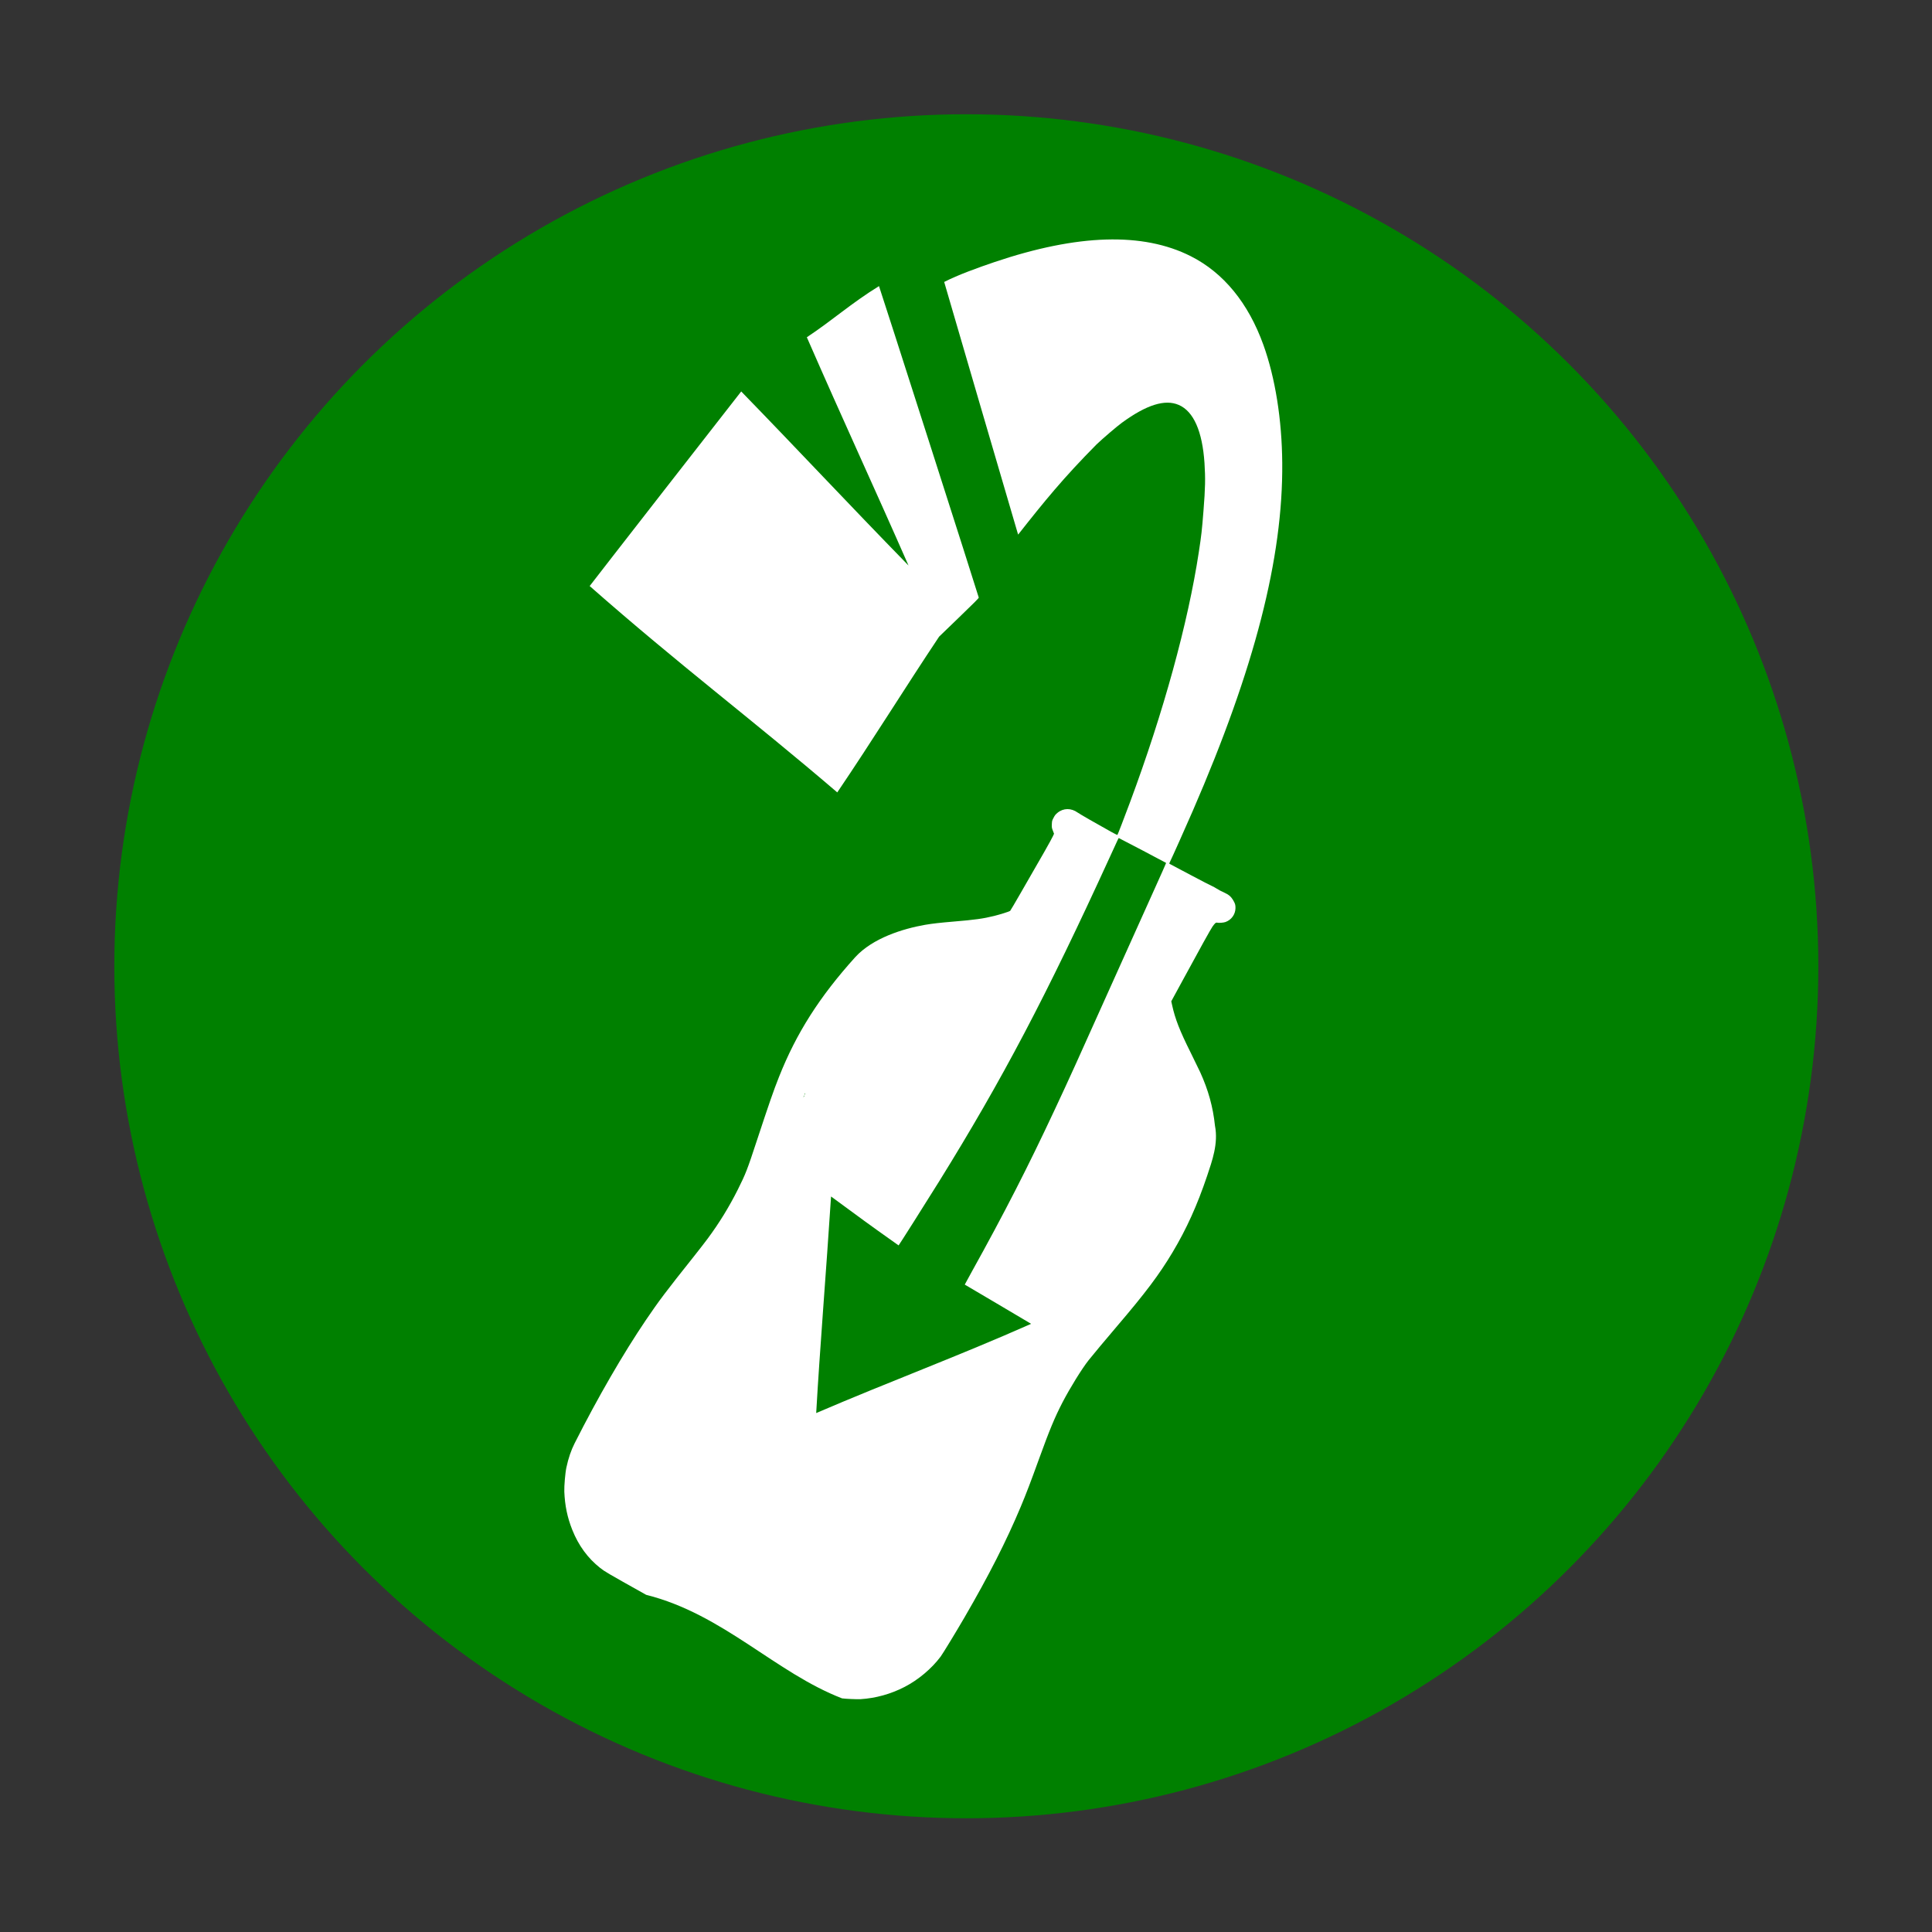 <?xml version="1.0" encoding="UTF-8"?>
<!-- Created with Inkscape (http://www.inkscape.org/) -->
<svg width="54.268mm" height="54.268mm" version="1.1" viewBox="0 0 54.268 54.268" xmlns="http://www.w3.org/2000/svg">
 <rect x="0" y="0" width="54.268" height="54.268" fill="#333333" stroke="none"/>
 <g transform="translate(-84.526 -62.498)">
  <g transform="matrix(.882 0 0 .882 13.185 10.584)">
   <circle cx="111.66" cy="89.632" r="27.134" fill="#008000" stroke-width=".44"/>
   <path d="m107.71 112.95c-2.126-0.817-3.791-2.685-6.246-3.3-1.264-0.708-1.319-0.741-1.466-0.857-0.393-0.311-0.687-0.711-0.887-1.212-0.157-0.394-0.236-0.772-0.254-1.22-6e-3 -0.177 0.029-0.597 0.067-0.769 0.061-0.289 0.149-0.546 0.261-0.767 0.745-1.474 1.55-2.862 2.273-3.93 0.413-0.609 0.63-0.898 1.53-2.028 0.17-0.215 0.365-0.465 0.434-0.56 0.369-0.498 0.679-1.003 0.96-1.561 0.25-0.501 0.302-0.631 0.606-1.559 0.404-1.224 0.528-1.582 0.707-2.033 0.554-1.395 1.288-2.549 2.429-3.814 0.556-0.605 1.509-0.902 2.224-1.028 0.254-0.042 0.46-0.065 0.916-0.104 0.657-0.054 0.939-0.093 1.276-0.177 0.195-0.048 0.492-0.142 0.515-0.162 9e-3 -0.007 0.159-0.263 0.334-0.567 0.678-1.172 0.981-1.706 1.03-1.816l0.034-0.074-0.036-0.096c-0.035-0.09-0.038-0.102-0.034-0.207 6e-3 -0.108 6e-3 -0.113 0.055-0.205 0.04-0.079 0.061-0.104 0.124-0.158 0.189-0.156 0.435-0.158 0.645-0.008 0.061 0.044 0.565 0.335 1.053 0.606 0.111 0.062 0.206 0.109 0.211 0.105 0.012-0.01 0.203-0.507 0.402-1.04 1.066-2.865 1.85-5.718 2.192-7.974 0.082-0.536 0.098-0.68 0.147-1.301 0.059-0.74 0.064-1.036 0.033-1.525-0.068-1.017-0.348-1.65-0.819-1.853-0.437-0.191-1.027-0.006-1.809 0.565-0.162 0.118-0.611 0.502-0.808 0.69-1.061 1.071-1.667 1.818-2.499 2.874l-0.015-0.048c-0.081-0.267-2.338-7.982-2.34-7.998 0.433-0.223 1.077-0.455 1.601-0.633 2.654-0.895 4.73-0.957 6.254-0.186 1.043 0.527 1.832 1.492 2.311 2.824 0.378 1.051 0.589 2.377 0.6 3.757 0.027 3.024-0.877 6.538-2.845 11.072-0.249 0.572-0.648 1.465-0.748 1.672-7e-3 0.014-8e-4 0.024 0.025 0.036 0.02 0.011 0.315 0.168 0.658 0.349 0.342 0.182 0.646 0.338 0.676 0.349 0.029 0.011 0.081 0.039 0.115 0.062 0.071 0.047 0.182 0.106 0.304 0.161 0.118 0.055 0.18 0.11 0.245 0.215 0.07 0.117 0.082 0.156 0.081 0.264-4e-3 0.199-0.128 0.373-0.318 0.442-0.064 0.023-0.212 0.034-0.268 0.021-0.039-0.009-0.068 0.015-0.146 0.125-0.055 0.078-0.407 0.71-0.946 1.705l-0.367 0.674 0.028 0.127c0.095 0.434 0.242 0.811 0.584 1.496 0.125 0.253 0.265 0.539 0.309 0.635 0.259 0.57 0.408 1.105 0.471 1.706 0.111 0.568-0.092 1.121-0.25 1.595-0.314 0.933-0.657 1.693-1.105 2.441-0.424 0.708-0.857 1.283-1.756 2.337-0.333 0.39-0.805 0.955-0.91 1.089-0.22 0.278-0.589 0.876-0.834 1.345-0.249 0.482-0.412 0.875-0.744 1.79-0.283 0.781-0.403 1.094-0.587 1.536-0.458 1.092-1.017 2.192-1.787 3.517-0.288 0.496-0.691 1.155-0.763 1.254-0.287 0.384-0.711 0.741-1.151 0.968-0.435 0.225-0.921 0.36-1.401 0.389-0.12 6e-3 -0.491-0.01-0.581-0.025zm6.013-11.931c-0.742-0.443-1.324-0.782-2.113-1.249-9.7e-4 -1e-3 0.099-0.182 0.22-0.403 1.036-1.865 1.788-3.335 2.635-5.146 0.486-1.036 0.687-1.482 1.997-4.401 0.472-1.05 1.017-2.263 1.212-2.693 0.195-0.43 0.352-0.785 0.349-0.786-6e-3 -0.008-1.493-0.789-1.504-0.79-0.013-1e-3 4e-3 -0.038-0.282 0.588-2.029 4.438-3.431 7.101-5.439 10.338-0.432 0.695-1.275 2.026-1.295 2.045-1.082-0.767-1.112-0.796-2.151-1.558-0.155 2.397-0.357 4.842-0.473 6.897 2.376-1.02 4.478-1.793 6.844-2.841zm-7.226-7.266c8.3e-4 -0.011-3e-3 -0.008-0.011 0.005-5e-3 0.012-0.011 0.029-0.011 0.038-8e-4 0.01 3e-3 0.009 9e-3 -0.005 6e-3 -0.011 0.013-0.027 0.014-0.037zm0.028-0.073c8e-4 -0.01-3e-3 -0.009-0.011 0.004-5e-3 0.011-0.011 0.029-0.011 0.038-8e-4 0.01 2e-3 0.009 9e-3 -0.005 7e-3 -0.011 0.013-0.027 0.013-0.036zm-6.86-16.157c6.9e-4 -0.009 4.82-6.196 4.826-6.197 1.885 1.939 3.323 3.487 5.328 5.543-1.125-2.562-2.048-4.544-3.238-7.269 0.825-0.547 1.406-1.078 2.298-1.629 0.016 0.02 3.179 9.893 3.177 9.919-6.8e-4 0.022-0.136 0.158-0.632 0.636l-0.63 0.608c-1.096 1.644-2.136 3.325-3.244 4.961-2.742-2.348-5.009-4.04-7.886-6.573z" fill="#fff"/>
  </g>
 </g>
</svg>
